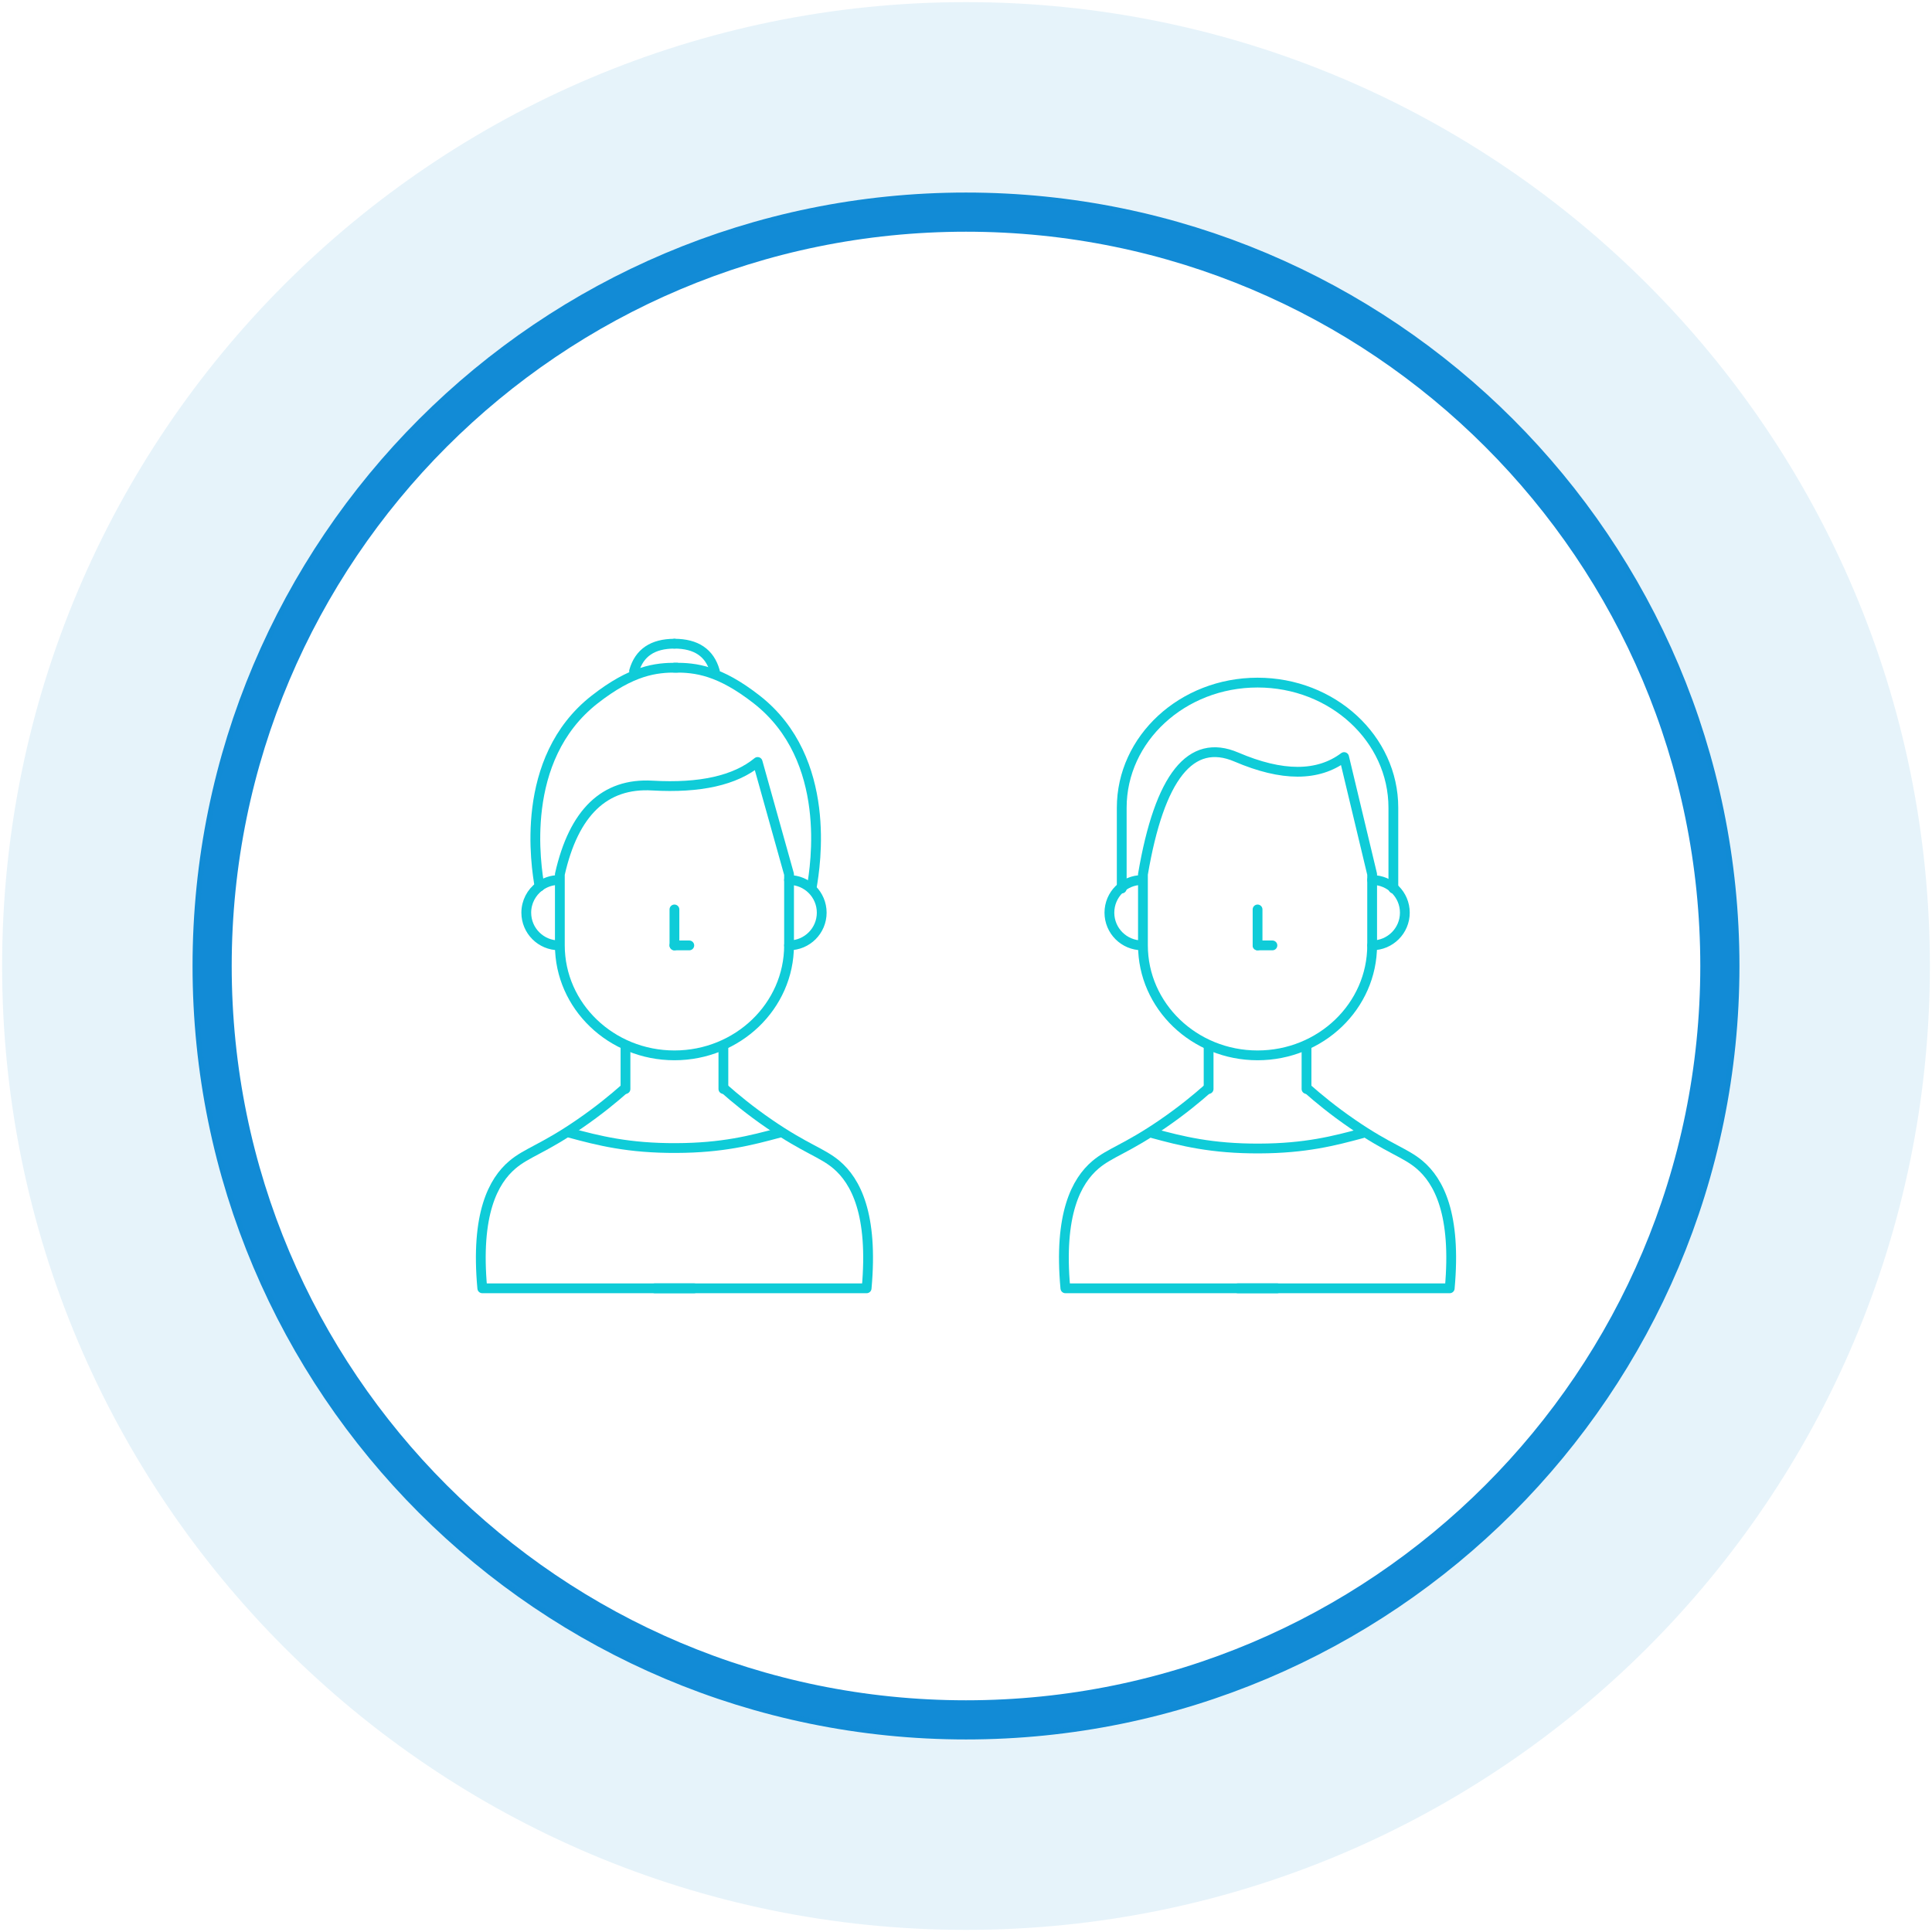 <svg version="1.2" baseProfile="tiny-ps" xmlns="http://www.w3.org/2000/svg" viewBox="0 0 592 592" width="125" height="125">
	<title>Local Property Exper</title>
	<style>
		tspan { white-space:pre }
		.shp12 { fill: none;stroke: #128bd6;stroke-linecap:round;stroke-width: 12 }
		.shp9 { opacity: 0.102;fill: none;stroke: #128bd6;stroke-linecap:round;stroke-width: 60 }
		.shp10 { fill: none;stroke: #0fccd8;stroke-linecap:round;stroke-width: 3 }
		.shp11 { fill: none;stroke: #0fccd8;stroke-linecap:round;stroke-linejoin:round;stroke-width: 3 }
	</style>
	<g id="Local Property Exper">
		<path id="&lt;Path&gt;" class="shp12" d="M527 296C527 423.58 423.58 527 296 527C168.42 527 65 423.58 65 296C65 168.42 168.42 65 296 65C423.58 65 527 168.42 527 296Z" />
		<path id="&lt;Path&gt;" class="shp9" d="M561.35 296C561.35 442.55 442.55 561.35 296 561.35C149.45 561.35 30.65 442.55 30.65 296C30.65 149.45 149.45 30.65 296 30.65C442.55 30.65 561.35 149.45 561.35 296Z" />
		<g id="&lt;Group&gt;">
			<g id="&lt;Group&gt;">
				<path id="&lt;Path&gt;" class="shp10" d="M426.95 272.26L426.95 258.66L426.95 247.51C426.95 226.33 408.32 209.16 385.34 209.16C362.36 209.16 343.72 226.33 343.72 247.51L343.72 258.66L343.72 272.26" />
				<path id="&lt;Path&gt;" class="shp11" d="M420.45 267.89L420.45 279.85L420.45 289.65C420.45 308.28 404.73 323.38 385.34 323.38C365.95 323.38 350.22 308.28 350.22 289.65L350.22 279.85L350.22 267.89C355.31 237.95 364.86 225.98 378.86 231.98C392.86 237.98 403.86 237.98 411.86 231.98L420.45 267.89Z" />
				<path id="&lt;Path&gt;" class="shp10" d="M385.34 289.69L385.34 278.67" />
				<path id="&lt;Path&gt;" class="shp10" d="M385.34 289.69L389.89 289.69" />
				<path id="&lt;Path&gt;" class="shp10" d="M349.95 289.67C344.42 289.67 339.94 285.19 339.94 279.66C339.94 274.13 344.42 269.65 349.95 269.65" />
				<path id="&lt;Path&gt;" class="shp10" d="M420.45 269.65C425.98 269.65 430.47 274.13 430.47 279.66C430.47 285.19 425.98 289.67 420.45 289.67" />
				<path id="&lt;Path&gt;" class="shp11" d="M370.34 320.57L370.34 333.69" />
				<path id="&lt;Path&gt;" class="shp11" d="M400.34 320.57L400.34 333.69" />
				<path id="&lt;Path&gt;" class="shp11" d="M391.34 394.76L326.45 394.76C324.36 371.97 329.85 361.86 335.67 356.91C340.09 353.16 345.08 352.05 356.21 344.41C362.25 340.27 366.9 336.39 369.95 333.69" />
				<path id="&lt;Path&gt;" class="shp11" d="M379.34 394.76L444.22 394.76C446.31 371.97 440.83 361.86 435 356.91C430.59 353.16 425.59 352.05 414.47 344.41C408.43 340.27 403.78 336.39 400.72 333.69" />
				<path id="&lt;Path&gt;" class="shp10" d="M353.22 347.25C362.03 349.64 371.25 351.99 385.9 351.92C400.02 351.87 408.83 349.58 417.45 347.25" />
			</g>
			<g id="&lt;Group&gt;">
				<path id="&lt;Path&gt;" class="shp10" d="M165.32 271.61C164.32 265.64 158.78 232.67 182.2 214.35C193.63 205.41 200.94 204.53 207.43 204.59" />
				<path id="&lt;Path&gt;" class="shp10" d="M248.78 271.61C249.77 265.64 255.31 232.67 231.89 214.35C220.46 205.41 213.15 204.53 206.66 204.59" />
				<path id="&lt;Path&gt;" class="shp11" d="M241.78 267.89L241.78 279.85L241.78 289.65C241.78 308.28 226.05 323.38 206.66 323.38C187.27 323.38 171.55 308.28 171.55 289.65L171.55 279.85L171.55 267.89C175.82 248.92 185.27 239.86 199.89 240.71C214.51 241.55 225.26 239.14 232.15 233.48L241.78 267.89Z" />
				<path id="&lt;Path&gt;" class="shp10" d="M206.66 289.69L206.66 278.67" />
				<path id="&lt;Path&gt;" class="shp10" d="M206.66 289.69L211.21 289.69" />
				<path id="&lt;Path&gt;" class="shp10" d="M165.32 271.61C166.98 270.38 169.04 269.65 171.28 269.65" />
				<path id="&lt;Path&gt;" class="shp10" d="M171.28 289.67C165.75 289.67 161.26 285.19 161.26 279.66C161.26 276.36 162.86 273.44 165.32 271.61" />
				<path id="&lt;Path&gt;" class="shp10" d="M241.78 269.65C247.31 269.65 251.79 274.13 251.79 279.66C251.79 285.19 247.31 289.67 241.78 289.67" />
				<path id="&lt;Path&gt;" class="shp11" d="M191.66 320.57L191.66 333.69" />
				<path id="&lt;Path&gt;" class="shp11" d="M221.66 320.57L221.66 333.69" />
				<path id="&lt;Path&gt;" class="shp11" d="M212.66 394.76L147.78 394.76C145.69 371.97 151.17 361.86 157 356.91C161.41 353.16 166.41 352.05 177.53 344.41C183.57 340.27 188.22 336.39 191.28 333.69" />
				<path id="&lt;Path&gt;" class="shp11" d="M200.66 394.76L265.55 394.76C267.64 371.97 262.15 361.86 256.33 356.91C251.91 353.16 246.92 352.05 235.79 344.41C229.75 340.27 225.1 336.39 222.05 333.69" />
				<path id="&lt;Path&gt;" class="shp10" d="M174.55 347.11C183.36 349.5 192.57 351.85 207.22 351.78C221.34 351.73 230.15 349.44 238.78 347.11" />
				<g id="&lt;Group&gt;">
					<path id="&lt;Path&gt;" class="shp10" d="M194.29 205.62C195.87 200.04 199.99 197.24 206.66 197.24" />
					<path id="&lt;Path&gt;" class="shp10" d="M219.04 205.62C217.45 200.04 213.33 197.24 206.66 197.24" />
				</g>
			</g>
		</g>
	</g>
</svg>